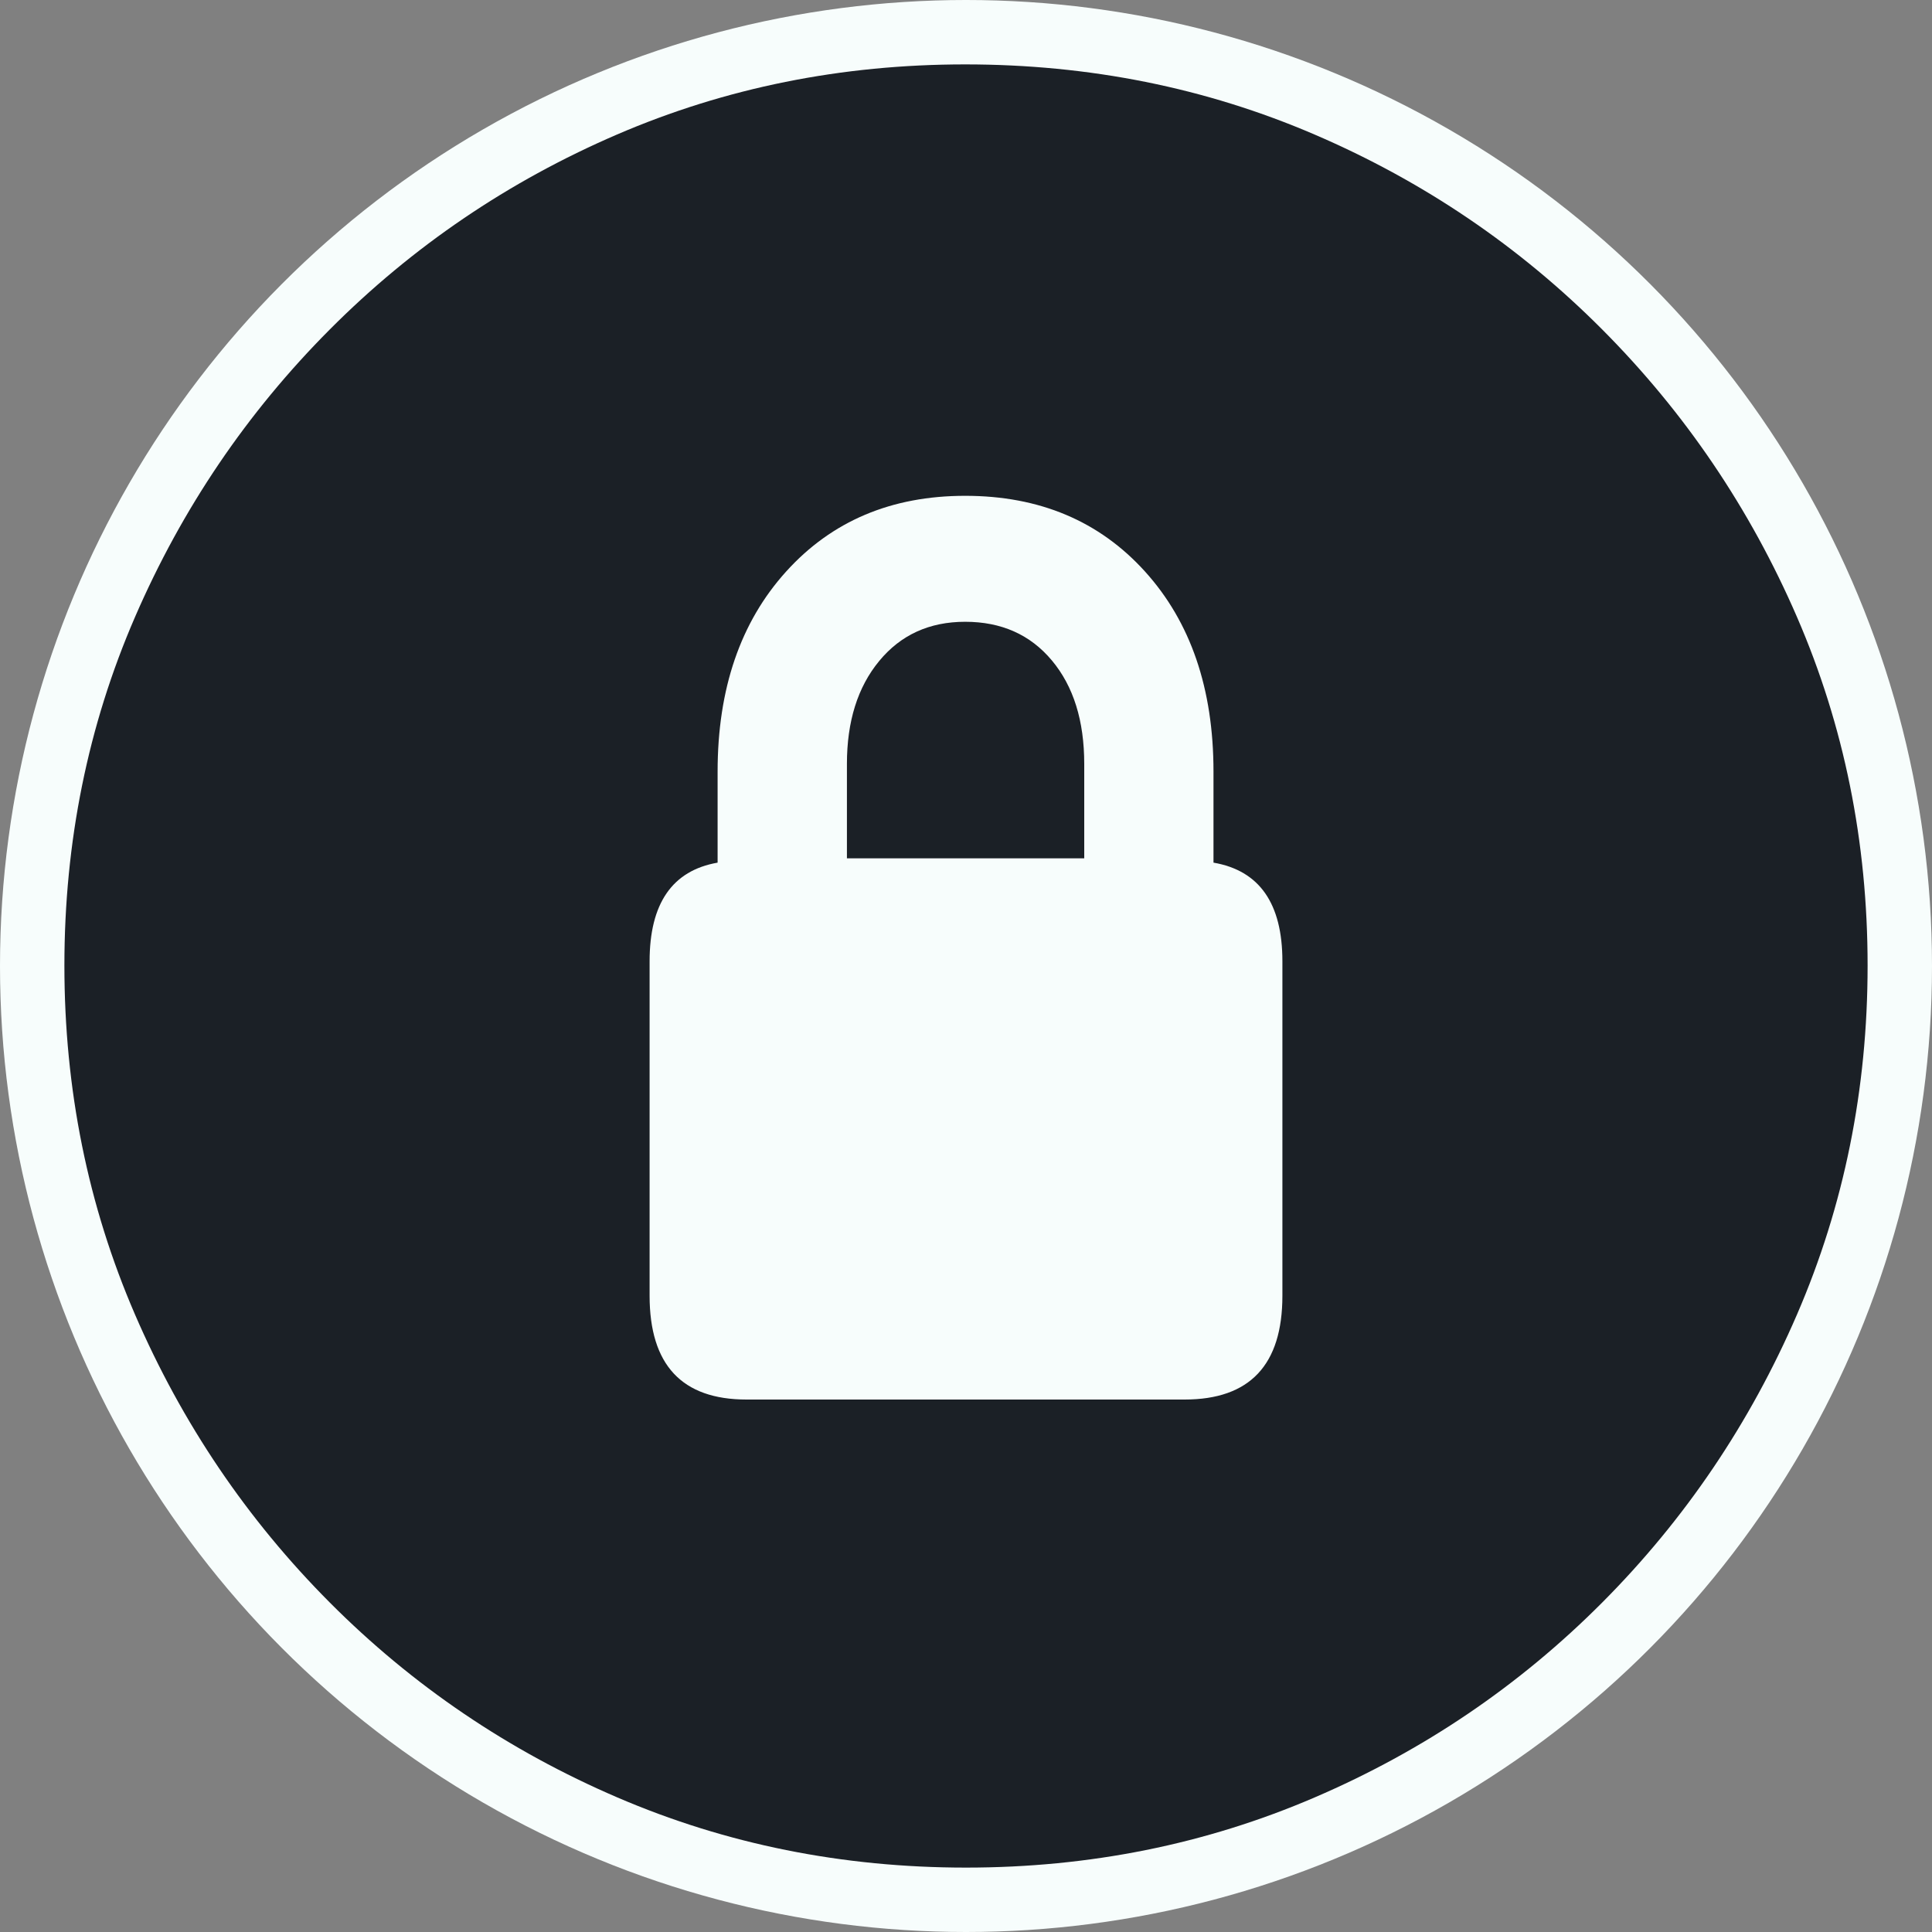 <?xml version="1.0" encoding="UTF-8"?>
<svg width="30px" height="30px" viewBox="0 0 30 30" version="1.1" xmlns="http://www.w3.org/2000/svg" xmlns:xlink="http://www.w3.org/1999/xlink">
    <rect x="0" y="0" width="30" height="30" fill="#808080" stroke="none"/>
    <title>lock</title>
    <g id="Symbols" stroke="none" stroke-width="1" fill="none" fill-rule="evenodd">
        <g id="merchant-detail-card" transform="translate(-12, -150)">
            <g id="lock" transform="translate(12, 150)">
                <circle id="Oval" fill="#F7FDFC" cx="15" cy="15" r="15"></circle>
                <g id="􀒳" transform="translate(1, 1)" fill="#1B2026" fill-rule="nonzero">
                    <path d="M14,28 C15.919,28 17.725,27.637 19.415,26.91 C21.106,26.183 22.594,25.174 23.879,23.884 C25.165,22.593 26.173,21.102 26.904,19.411 C27.635,17.72 28,15.914 28,13.993 C28,12.073 27.635,10.269 26.904,8.582 C26.173,6.895 25.165,5.407 23.879,4.116 C22.594,2.826 21.106,1.817 19.415,1.09 C17.725,0.363 15.915,0 13.987,0 C12.067,0 10.264,0.363 8.578,1.09 C6.892,1.817 5.406,2.826 4.121,4.116 C2.835,5.407 1.827,6.895 1.096,8.582 C0.365,10.269 0,12.073 0,13.993 C0,15.914 0.365,17.72 1.096,19.411 C1.827,21.102 2.835,22.593 4.121,23.884 C5.406,25.174 6.894,26.183 8.585,26.91 C10.275,27.637 12.081,28 14,28 Z M9.087,19.12 L9.087,13.927 C9.087,13.029 9.439,12.518 10.143,12.395 L10.143,10.981 C10.143,9.695 10.498,8.659 11.207,7.875 C11.915,7.091 12.842,6.699 13.987,6.699 C15.14,6.699 16.071,7.091 16.78,7.875 C17.489,8.659 17.843,9.695 17.843,10.981 L17.843,12.395 C18.557,12.518 18.913,13.029 18.913,13.927 L18.913,19.12 C18.913,20.195 18.407,20.732 17.394,20.732 L10.592,20.732 C9.589,20.732 9.087,20.195 9.087,19.12 Z M12.151,12.328 L15.836,12.328 L15.836,10.862 C15.836,10.192 15.669,9.657 15.334,9.256 C14.999,8.855 14.55,8.655 13.987,8.655 C13.432,8.655 12.987,8.858 12.653,9.263 C12.318,9.668 12.151,10.201 12.151,10.862 L12.151,12.328 Z" id="Shape"></path>
                </g>
            </g>
        </g>
    </g>
</svg>